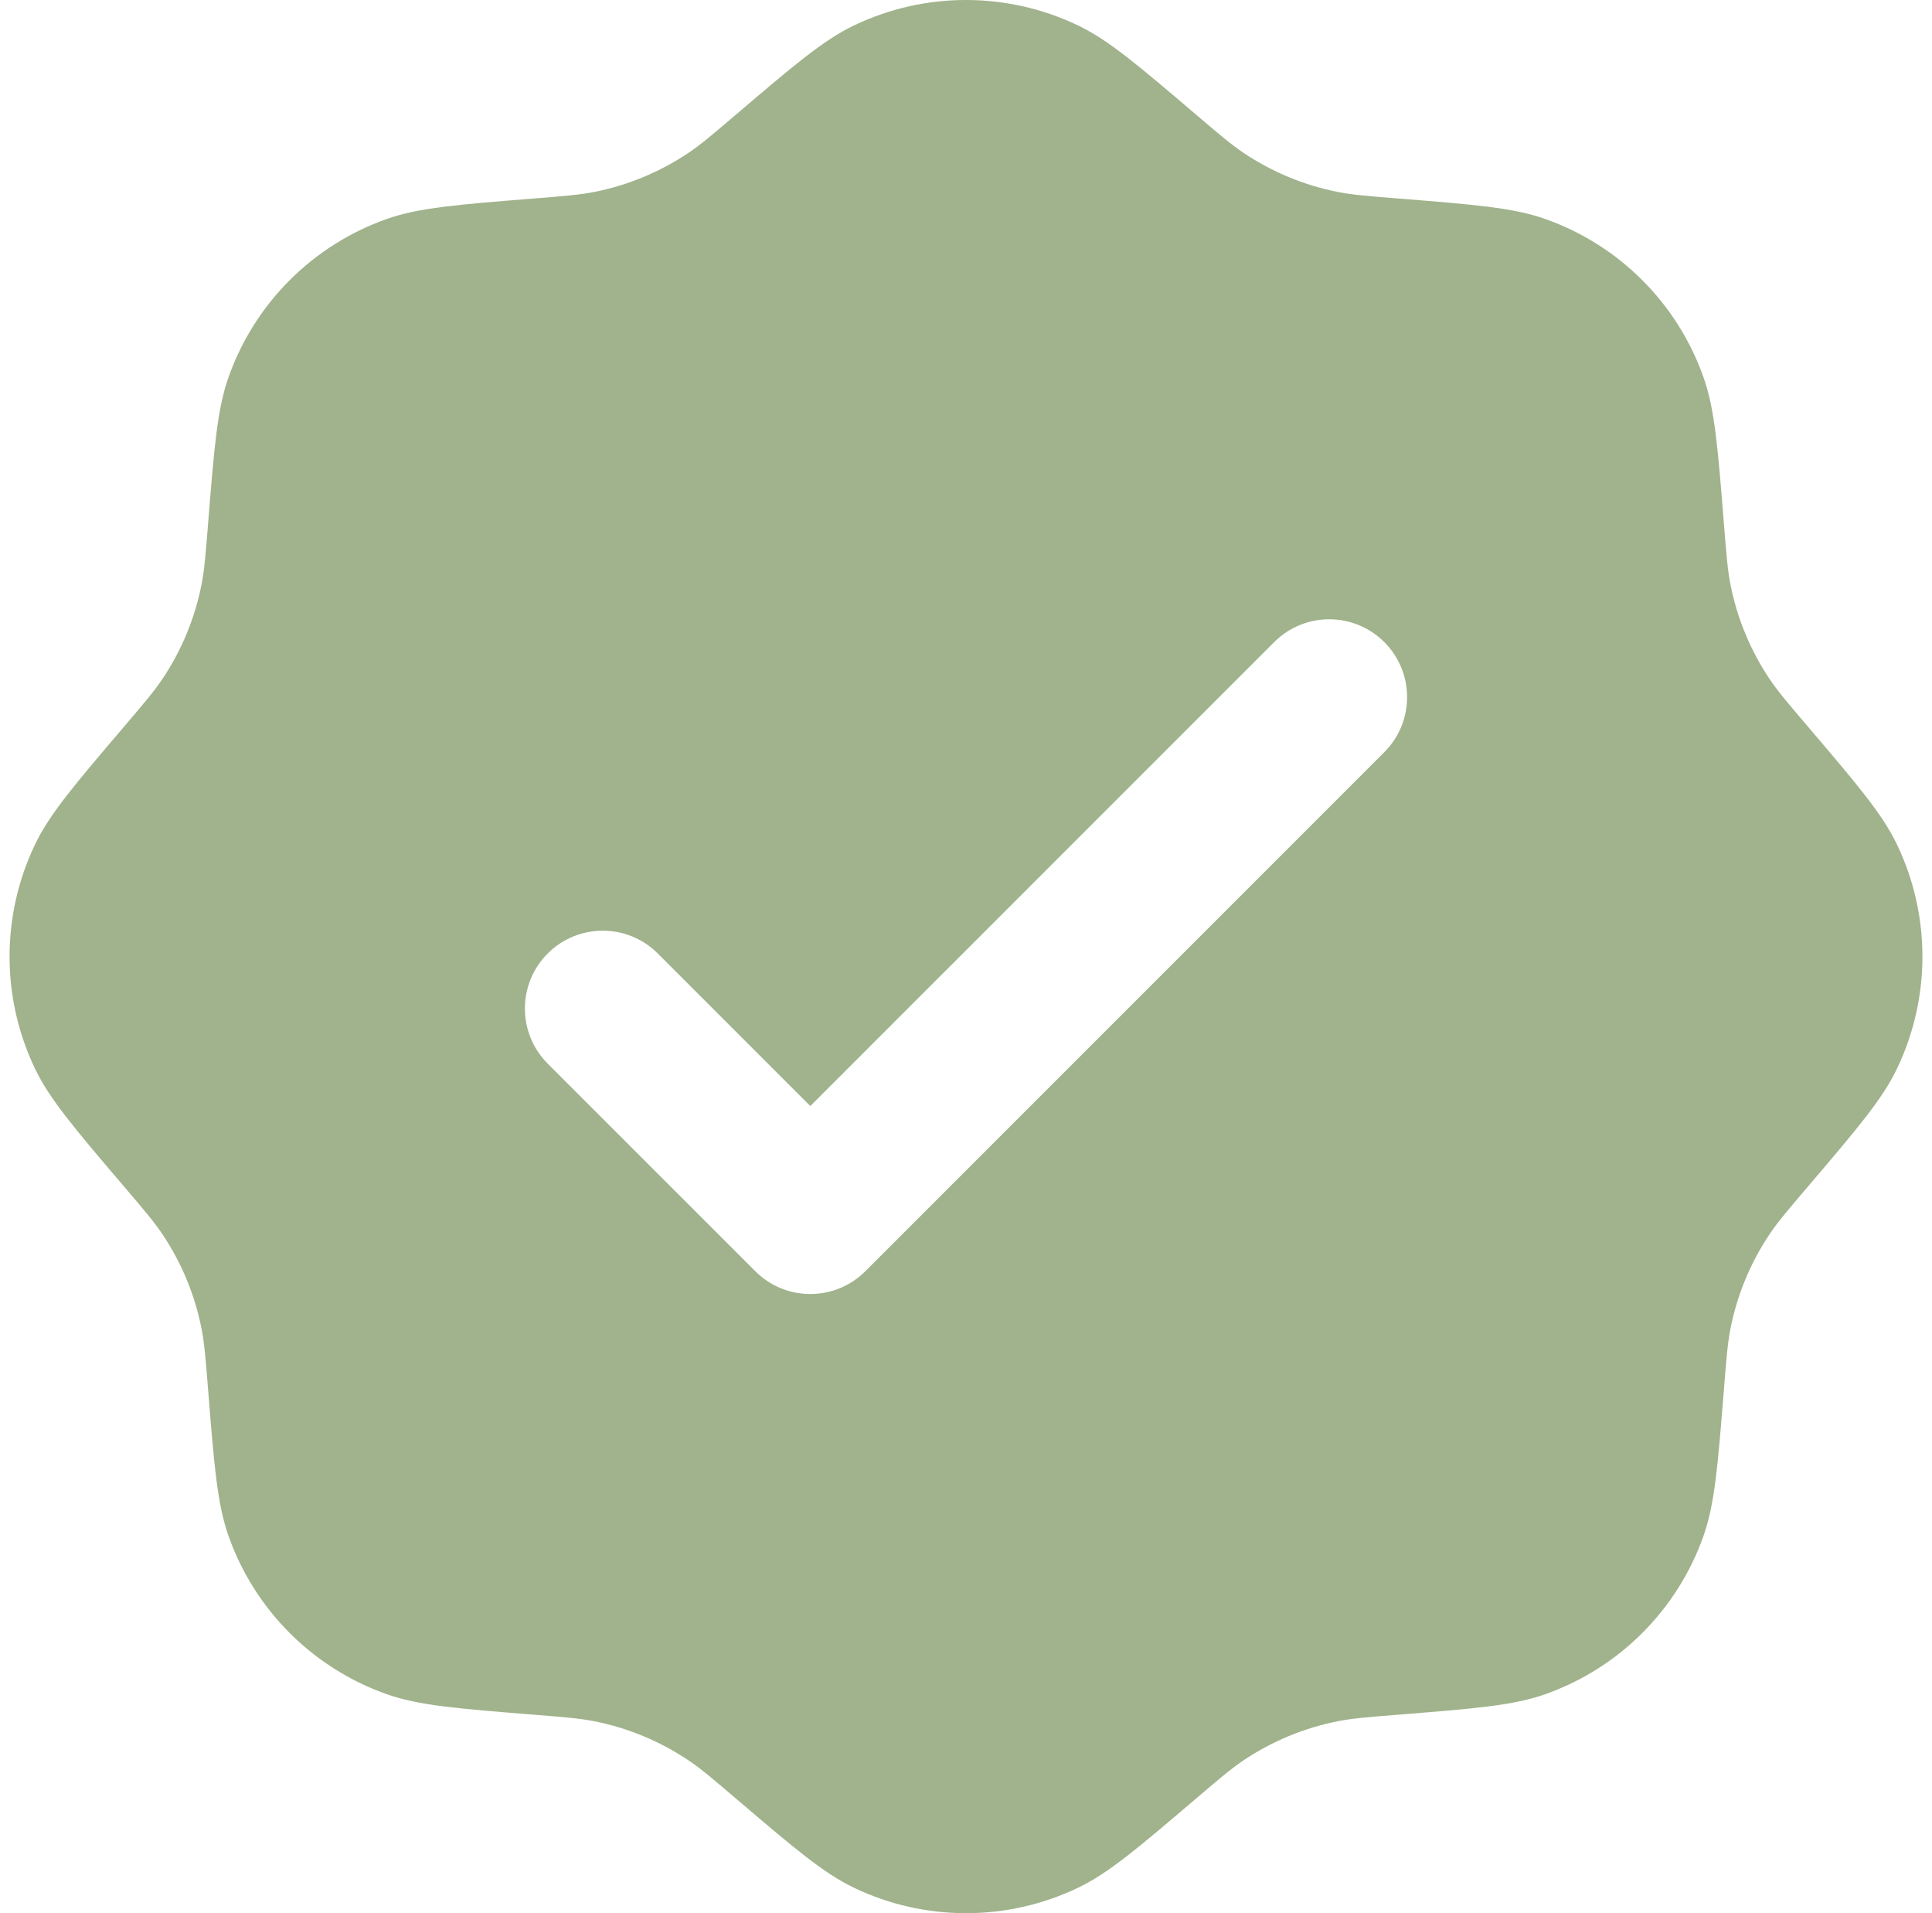 <svg width="101" height="100" viewBox="0 0 101 100" fill="none" xmlns="http://www.w3.org/2000/svg">
<path fill-rule="evenodd" clip-rule="evenodd" d="M38.462 6.001C37.244 7.039 36.636 7.558 35.985 7.994C34.495 8.993 32.821 9.686 31.061 10.034C30.293 10.185 29.495 10.249 27.9 10.376C23.893 10.696 21.89 10.856 20.218 11.446C16.352 12.812 13.312 15.852 11.946 19.718C11.356 21.39 11.196 23.393 10.876 27.4C10.749 28.995 10.685 29.793 10.534 30.561C10.186 32.321 9.493 33.995 8.494 35.485C8.058 36.136 7.539 36.744 6.501 37.962C3.894 41.021 2.591 42.551 1.826 44.151C0.058 47.85 0.058 52.15 1.826 55.849C2.591 57.449 3.894 58.979 6.501 62.038C7.539 63.255 8.058 63.864 8.494 64.515C9.493 66.005 10.186 67.679 10.534 69.439C10.685 70.207 10.749 71.005 10.876 72.6C11.196 76.606 11.356 78.61 11.946 80.281C13.312 84.147 16.352 87.188 20.218 88.554C21.89 89.144 23.893 89.304 27.9 89.624C29.495 89.751 30.293 89.815 31.061 89.966C32.821 90.314 34.495 91.007 35.985 92.006C36.636 92.442 37.244 92.961 38.462 93.999C41.521 96.606 43.051 97.909 44.651 98.674C48.35 100.442 52.65 100.442 56.349 98.674C57.949 97.909 59.479 96.606 62.538 93.999C63.756 92.961 64.365 92.442 65.015 92.006C66.505 91.007 68.179 90.314 69.939 89.966C70.707 89.815 71.505 89.751 73.1 89.624C77.106 89.304 79.11 89.144 80.781 88.554C84.647 87.188 87.688 84.147 89.054 80.281C89.644 78.61 89.804 76.606 90.124 72.6C90.251 71.005 90.315 70.207 90.466 69.439C90.814 67.679 91.507 66.005 92.506 64.515C92.942 63.864 93.461 63.256 94.499 62.038C97.106 58.979 98.409 57.449 99.174 55.849C100.942 52.15 100.942 47.85 99.174 44.151C98.409 42.551 97.106 41.021 94.499 37.962C93.461 36.744 92.942 36.136 92.506 35.485C91.507 33.995 90.814 32.321 90.466 30.561C90.315 29.793 90.251 28.995 90.124 27.4C89.804 23.393 89.644 21.39 89.054 19.718C87.688 15.852 84.647 12.812 80.781 11.446C79.11 10.856 77.106 10.696 73.1 10.376C71.505 10.249 70.707 10.185 69.939 10.034C68.179 9.686 66.505 8.993 65.015 7.994C64.365 7.558 63.756 7.039 62.538 6.001C59.479 3.394 57.949 2.091 56.349 1.326C52.65 -0.442 48.35 -0.442 44.651 1.326C43.051 2.091 41.521 3.394 38.462 6.001ZM72.367 39.316C73.957 37.727 73.957 35.15 72.367 33.561C70.778 31.972 68.202 31.972 66.613 33.561L42.361 57.812L34.387 49.838C32.798 48.249 30.222 48.249 28.632 49.838C27.043 51.427 27.043 54.004 28.632 55.593L39.484 66.444C41.073 68.034 43.65 68.034 45.239 66.444L72.367 39.316Z" fill="#A0B38C"/>
</svg>
